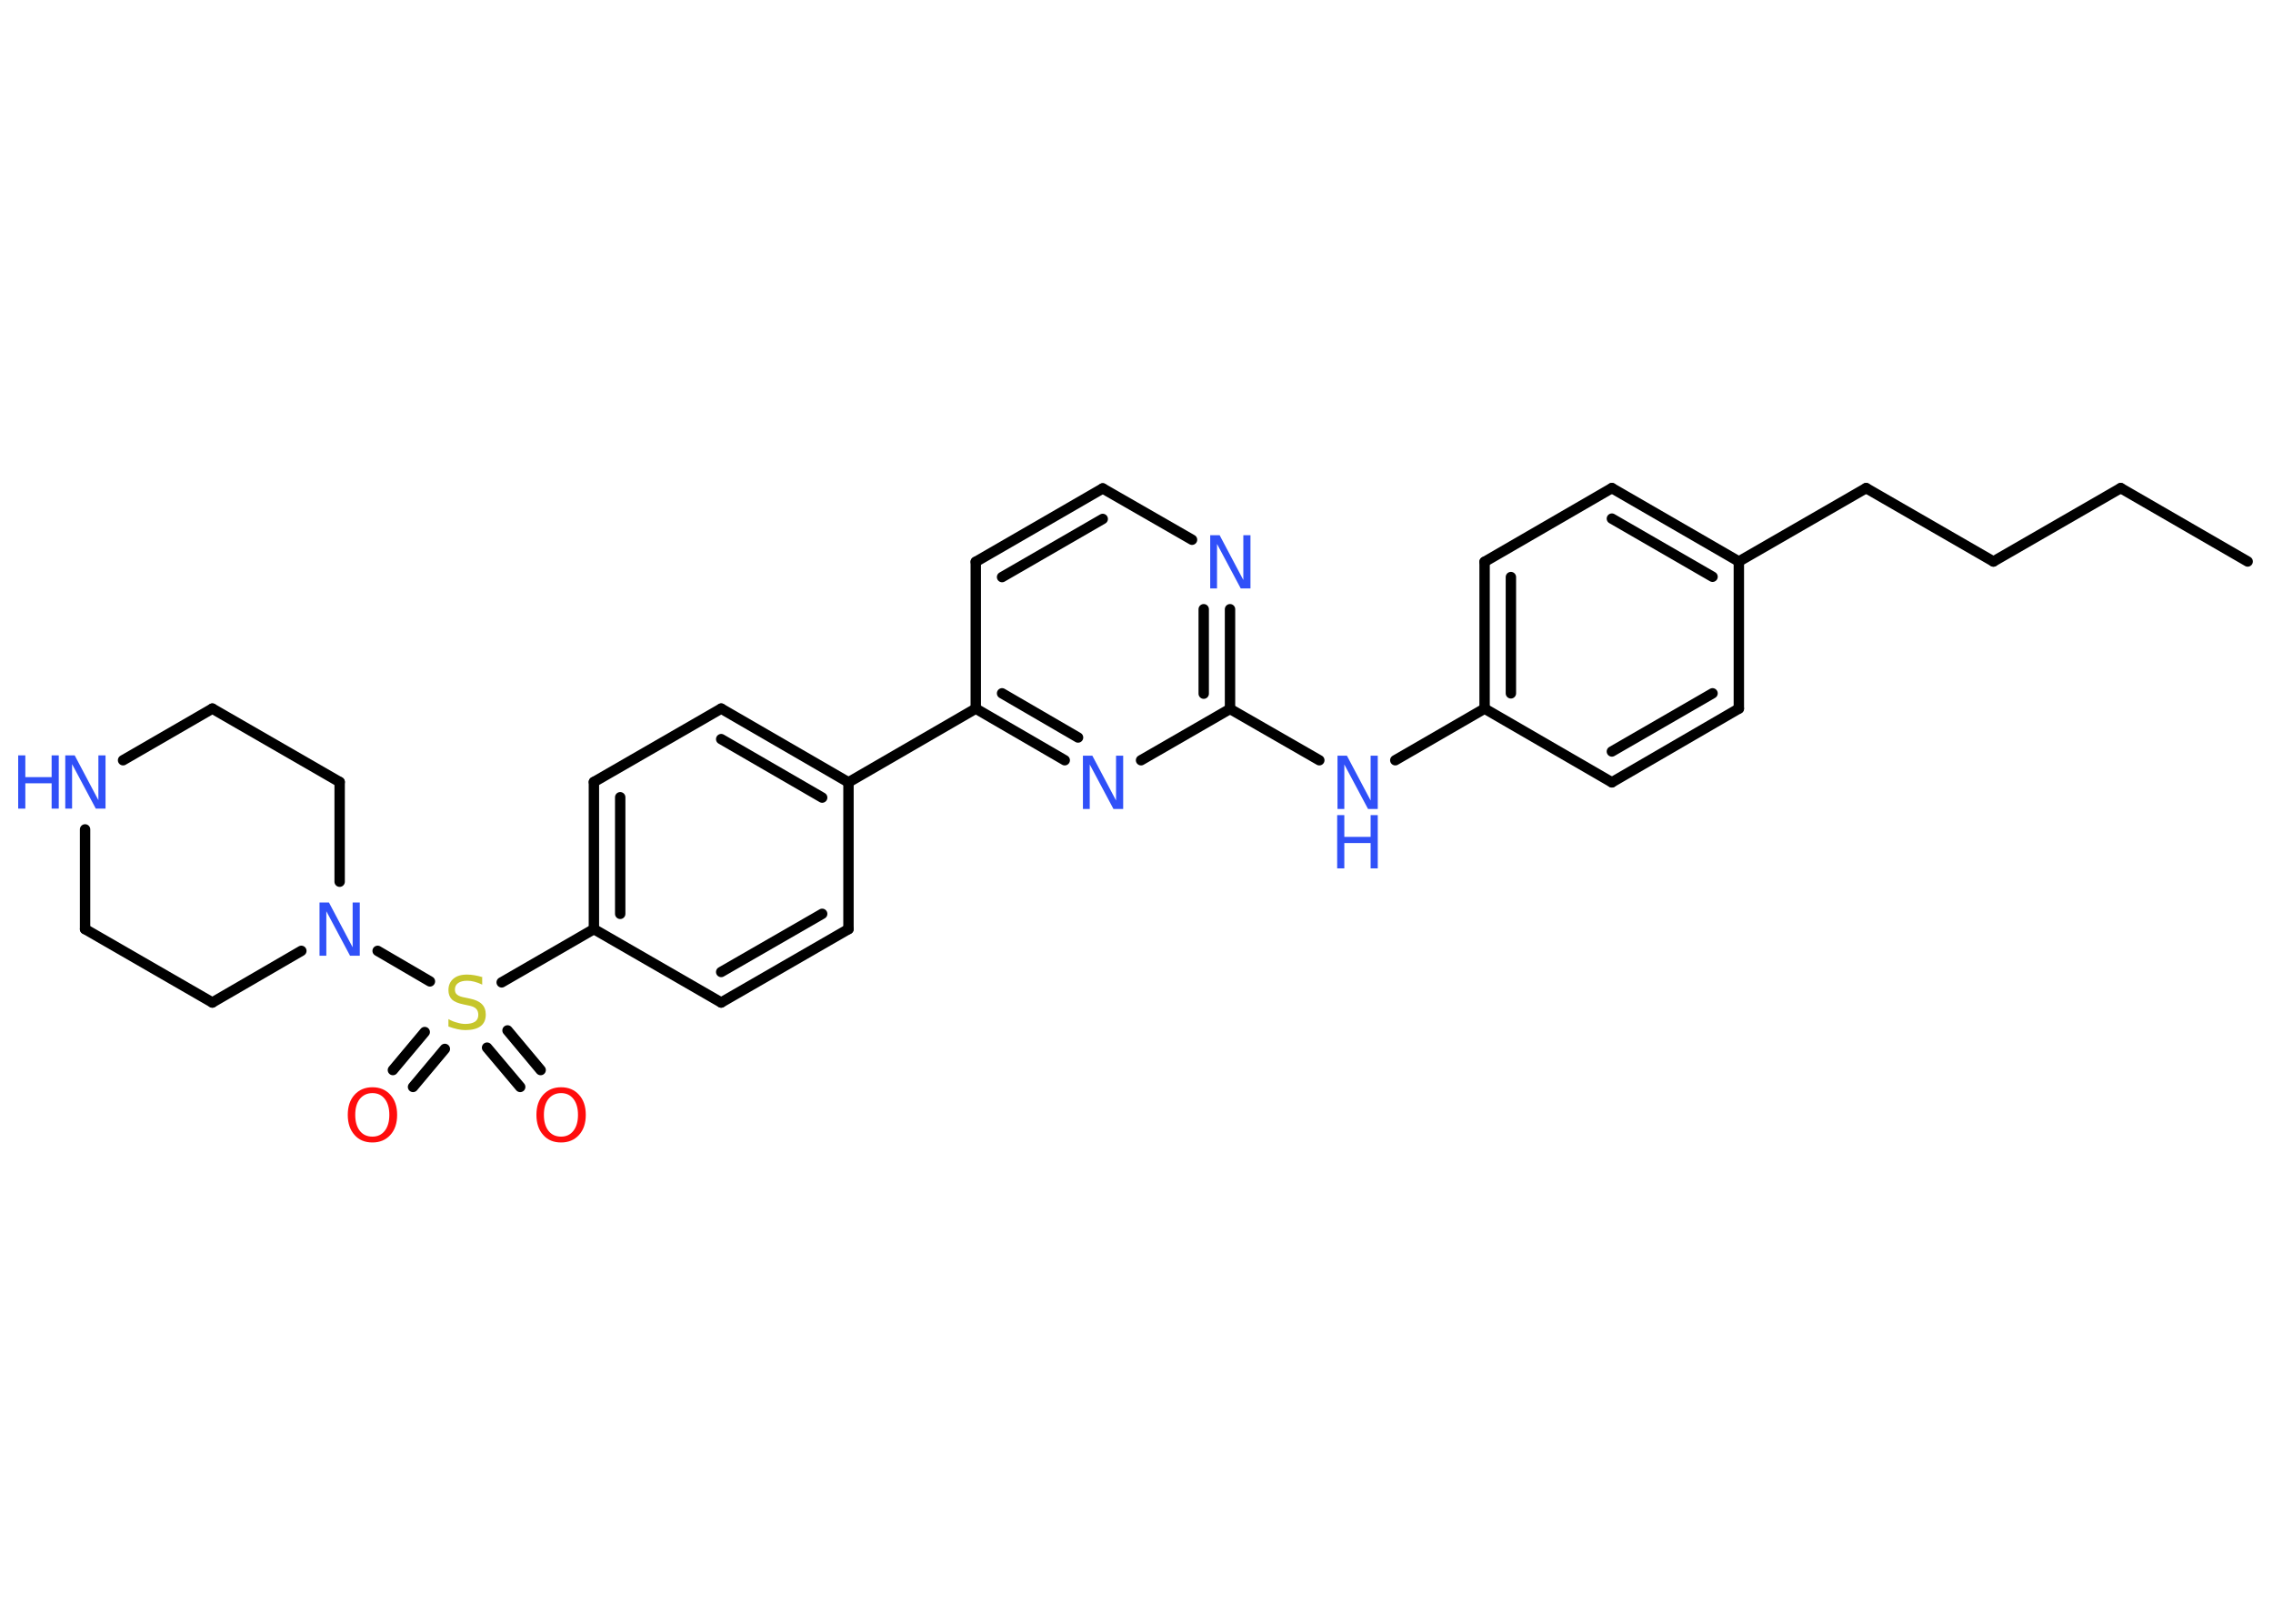 <?xml version='1.0' encoding='UTF-8'?>
<!DOCTYPE svg PUBLIC "-//W3C//DTD SVG 1.1//EN" "http://www.w3.org/Graphics/SVG/1.1/DTD/svg11.dtd">
<svg version='1.2' xmlns='http://www.w3.org/2000/svg' xmlns:xlink='http://www.w3.org/1999/xlink' width='70.0mm' height='50.0mm' viewBox='0 0 70.0 50.0'>
  <desc>Generated by the Chemistry Development Kit (http://github.com/cdk)</desc>
  <g stroke-linecap='round' stroke-linejoin='round' stroke='#000000' stroke-width='.32' fill='#3050F8'>
    <rect x='.0' y='.0' width='70.0' height='50.0' fill='#FFFFFF' stroke='none'/>
    <g id='mol1' class='mol'>
      <line id='mol1bnd1' class='bond' x1='69.22' y1='17.29' x2='65.31' y2='15.03'/>
      <line id='mol1bnd2' class='bond' x1='65.31' y1='15.03' x2='61.39' y2='17.29'/>
      <line id='mol1bnd3' class='bond' x1='61.39' y1='17.29' x2='57.47' y2='15.03'/>
      <line id='mol1bnd4' class='bond' x1='57.47' y1='15.03' x2='53.55' y2='17.29'/>
      <g id='mol1bnd5' class='bond'>
        <line x1='53.55' y1='17.29' x2='49.64' y2='15.03'/>
        <line x1='52.74' y1='17.76' x2='49.64' y2='15.97'/>
      </g>
      <line id='mol1bnd6' class='bond' x1='49.64' y1='15.03' x2='45.72' y2='17.3'/>
      <g id='mol1bnd7' class='bond'>
        <line x1='45.72' y1='17.3' x2='45.72' y2='21.82'/>
        <line x1='46.53' y1='17.77' x2='46.53' y2='21.35'/>
      </g>
      <line id='mol1bnd8' class='bond' x1='45.72' y1='21.82' x2='42.97' y2='23.41'/>
      <line id='mol1bnd9' class='bond' x1='40.63' y1='23.41' x2='37.88' y2='21.83'/>
      <g id='mol1bnd10' class='bond'>
        <line x1='37.88' y1='21.83' x2='37.88' y2='18.76'/>
        <line x1='37.07' y1='21.36' x2='37.07' y2='18.76'/>
      </g>
      <line id='mol1bnd11' class='bond' x1='36.71' y1='16.62' x2='33.96' y2='15.04'/>
      <g id='mol1bnd12' class='bond'>
        <line x1='33.96' y1='15.04' x2='30.05' y2='17.3'/>
        <line x1='33.96' y1='15.98' x2='30.86' y2='17.77'/>
      </g>
      <line id='mol1bnd13' class='bond' x1='30.05' y1='17.3' x2='30.05' y2='21.82'/>
      <line id='mol1bnd14' class='bond' x1='30.05' y1='21.82' x2='26.13' y2='24.09'/>
      <g id='mol1bnd15' class='bond'>
        <line x1='26.13' y1='24.09' x2='22.21' y2='21.82'/>
        <line x1='25.32' y1='24.56' x2='22.21' y2='22.76'/>
      </g>
      <line id='mol1bnd16' class='bond' x1='22.21' y1='21.82' x2='18.29' y2='24.08'/>
      <g id='mol1bnd17' class='bond'>
        <line x1='18.29' y1='24.08' x2='18.29' y2='28.61'/>
        <line x1='19.1' y1='24.55' x2='19.1' y2='28.14'/>
      </g>
      <line id='mol1bnd18' class='bond' x1='18.29' y1='28.61' x2='15.45' y2='30.25'/>
      <g id='mol1bnd19' class='bond'>
        <line x1='13.7' y1='32.3' x2='12.72' y2='33.47'/>
        <line x1='13.08' y1='31.78' x2='12.1' y2='32.95'/>
      </g>
      <g id='mol1bnd20' class='bond'>
        <line x1='15.63' y1='31.73' x2='16.65' y2='32.95'/>
        <line x1='15.0' y1='32.26' x2='16.02' y2='33.47'/>
      </g>
      <line id='mol1bnd21' class='bond' x1='13.24' y1='30.22' x2='11.63' y2='29.28'/>
      <line id='mol1bnd22' class='bond' x1='9.28' y1='29.28' x2='6.54' y2='30.87'/>
      <line id='mol1bnd23' class='bond' x1='6.54' y1='30.87' x2='2.62' y2='28.61'/>
      <line id='mol1bnd24' class='bond' x1='2.62' y1='28.61' x2='2.62' y2='25.54'/>
      <line id='mol1bnd25' class='bond' x1='3.79' y1='23.41' x2='6.54' y2='21.82'/>
      <line id='mol1bnd26' class='bond' x1='6.54' y1='21.82' x2='10.46' y2='24.08'/>
      <line id='mol1bnd27' class='bond' x1='10.46' y1='27.15' x2='10.46' y2='24.08'/>
      <line id='mol1bnd28' class='bond' x1='18.29' y1='28.61' x2='22.21' y2='30.87'/>
      <g id='mol1bnd29' class='bond'>
        <line x1='22.21' y1='30.87' x2='26.13' y2='28.61'/>
        <line x1='22.21' y1='29.93' x2='25.32' y2='28.14'/>
      </g>
      <line id='mol1bnd30' class='bond' x1='26.13' y1='24.09' x2='26.13' y2='28.61'/>
      <g id='mol1bnd31' class='bond'>
        <line x1='30.05' y1='21.82' x2='32.79' y2='23.41'/>
        <line x1='30.86' y1='21.35' x2='33.2' y2='22.71'/>
      </g>
      <line id='mol1bnd32' class='bond' x1='37.88' y1='21.83' x2='35.14' y2='23.41'/>
      <line id='mol1bnd33' class='bond' x1='45.72' y1='21.82' x2='49.64' y2='24.09'/>
      <g id='mol1bnd34' class='bond'>
        <line x1='49.64' y1='24.09' x2='53.55' y2='21.82'/>
        <line x1='49.64' y1='23.14' x2='52.74' y2='21.35'/>
      </g>
      <line id='mol1bnd35' class='bond' x1='53.55' y1='17.29' x2='53.55' y2='21.82'/>
      <g id='mol1atm9' class='atom'>
        <path d='M41.18 23.27h.3l.73 1.38v-1.38h.22v1.64h-.3l-.73 -1.37v1.37h-.21v-1.64z' stroke='none'/>
        <path d='M41.18 25.1h.22v.67h.81v-.67h.22v1.64h-.22v-.78h-.81v.78h-.22v-1.64z' stroke='none'/>
      </g>
      <path id='mol1atm11' class='atom' d='M37.26 16.48h.3l.73 1.38v-1.38h.22v1.64h-.3l-.73 -1.37v1.37h-.21v-1.64z' stroke='none'/>
      <path id='mol1atm19' class='atom' d='M14.85 30.1v.22q-.12 -.06 -.24 -.09q-.11 -.03 -.22 -.03q-.18 .0 -.28 .07q-.1 .07 -.1 .2q.0 .11 .07 .16q.07 .06 .25 .09l.14 .03q.25 .05 .37 .17q.12 .12 .12 .32q.0 .24 -.16 .36q-.16 .12 -.47 .12q-.12 .0 -.25 -.03q-.13 -.03 -.27 -.08v-.23q.14 .08 .27 .11q.13 .04 .25 .04q.19 .0 .3 -.07q.1 -.07 .1 -.21q.0 -.12 -.07 -.19q-.07 -.07 -.24 -.1l-.14 -.03q-.25 -.05 -.36 -.15q-.11 -.11 -.11 -.29q.0 -.22 .15 -.35q.15 -.13 .42 -.13q.11 .0 .23 .02q.12 .02 .25 .06z' stroke='none' fill='#C6C62C'/>
      <path id='mol1atm20' class='atom' d='M11.47 33.66q-.24 .0 -.39 .18q-.14 .18 -.14 .49q.0 .31 .14 .49q.14 .18 .39 .18q.24 .0 .38 -.18q.14 -.18 .14 -.49q.0 -.31 -.14 -.49q-.14 -.18 -.38 -.18zM11.47 33.48q.34 .0 .55 .23q.21 .23 .21 .62q.0 .39 -.21 .62q-.21 .23 -.55 .23q-.35 .0 -.55 -.23q-.21 -.23 -.21 -.62q.0 -.39 .21 -.62q.21 -.23 .55 -.23z' stroke='none' fill='#FF0D0D'/>
      <path id='mol1atm21' class='atom' d='M17.28 33.66q-.24 .0 -.39 .18q-.14 .18 -.14 .49q.0 .31 .14 .49q.14 .18 .39 .18q.24 .0 .38 -.18q.14 -.18 .14 -.49q.0 -.31 -.14 -.49q-.14 -.18 -.38 -.18zM17.28 33.48q.34 .0 .55 .23q.21 .23 .21 .62q.0 .39 -.21 .62q-.21 .23 -.55 .23q-.35 .0 -.55 -.23q-.21 -.23 -.21 -.62q.0 -.39 .21 -.62q.21 -.23 .55 -.23z' stroke='none' fill='#FF0D0D'/>
      <path id='mol1atm22' class='atom' d='M9.83 27.79h.3l.73 1.38v-1.38h.22v1.64h-.3l-.73 -1.37v1.37h-.21v-1.64z' stroke='none'/>
      <g id='mol1atm25' class='atom'>
        <path d='M2.0 23.26h.3l.73 1.38v-1.38h.22v1.64h-.3l-.73 -1.37v1.37h-.21v-1.64z' stroke='none'/>
        <path d='M.56 23.26h.22v.67h.81v-.67h.22v1.64h-.22v-.78h-.81v.78h-.22v-1.64z' stroke='none'/>
      </g>
      <path id='mol1atm30' class='atom' d='M33.34 23.27h.3l.73 1.38v-1.38h.22v1.64h-.3l-.73 -1.37v1.37h-.21v-1.64z' stroke='none'/>
    </g>
  </g>
</svg>
